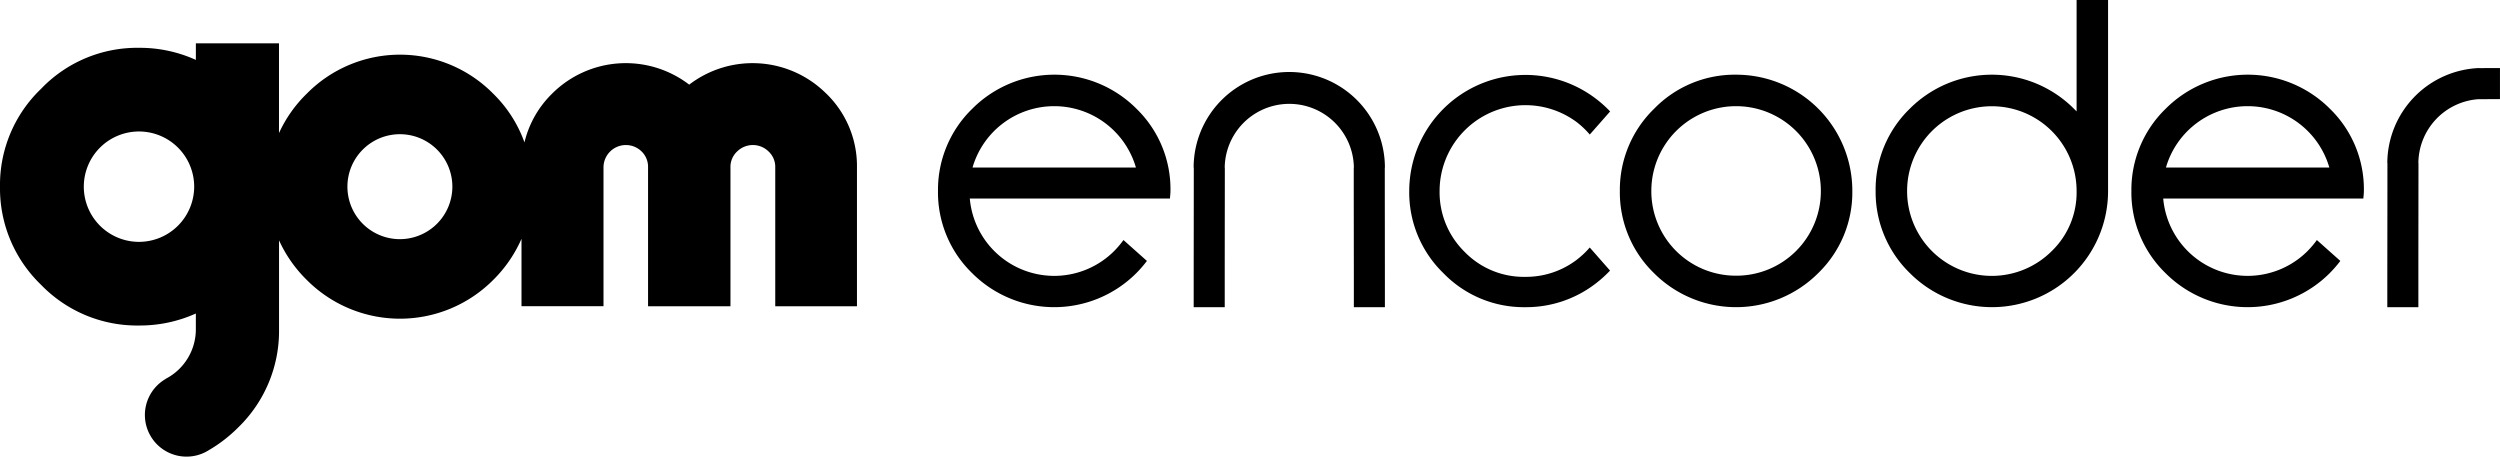 <svg id="Card-gomencoder" xmlns="http://www.w3.org/2000/svg" xmlns:xlink="http://www.w3.org/1999/xlink" width="250.01" height="45.667" viewBox="0 0 250.01 45.667">
  <defs>
    <clipPath id="clip-path">
      <rect id="사각형_1562" data-name="사각형 1562" width="250.01" height="45.668"/>
    </clipPath>
  </defs>
  <g id="Card-gomencoder-2" data-name="Card-gomencoder" clip-path="url(#clip-path)">
    <path id="패스_2193" data-name="패스 2193" d="M184.926,26.13a8.626,8.626,0,0,1-1.364,1.276,8.37,8.37,0,0,1-5.063,1.659,8.248,8.248,0,0,1-6.089-2.5,8.356,8.356,0,0,1-2.5-6.09,8.589,8.589,0,0,1,13.738-6.864,8.628,8.628,0,0,1,1.281,1.223l2.034-2.31a11.656,11.656,0,0,0-1.288-1.17,11.622,11.622,0,0,0-18.8,9.121,11.241,11.241,0,0,0,3.408,8.214,11.2,11.2,0,0,0,8.2,3.409,11.382,11.382,0,0,0,7.095-2.41,11.786,11.786,0,0,0,1.377-1.249Z" transform="translate(-25.945 -1.379)"/>
    <path id="패스_2194" data-name="패스 2194" d="M203.454,8.846a11.242,11.242,0,0,0-8.214,3.408,11.3,11.3,0,0,0-3.425,8.216,11.242,11.242,0,0,0,3.409,8.215,11.605,11.605,0,0,0,16.431,0,11.241,11.241,0,0,0,3.408-8.214,11.613,11.613,0,0,0-11.61-11.625m-.014,20.1a8.449,8.449,0,0,1-8.476-8.476,8.476,8.476,0,1,1,16.953,0,8.448,8.448,0,0,1-8.476,8.476" transform="translate(-29.823 -1.376)"/>
    <path id="패스_2195" data-name="패스 2195" d="M242.2,0V11.142q-.119-.122-.261-.263a11.6,11.6,0,0,0-16.429,0,11.245,11.245,0,0,0-3.408,8.215,11.3,11.3,0,0,0,3.422,8.216,11.608,11.608,0,0,0,19.823-8.216V0Zm-2.475,25.1a8.475,8.475,0,0,1-14.475-6,8.475,8.475,0,1,1,16.95,0,8.137,8.137,0,0,1-2.475,6" transform="translate(-34.532 0)"/>
    <path id="패스_2196" data-name="패스 2196" d="M141.361,18.1c0,4.192-.009,8.283-.011,12.471h0c0,.494,0,.986,0,1.484h3.105c0-1,0-1.98,0-2.968h0c0-3.675.008-7.3.011-10.986h-.013a6.459,6.459,0,0,1,12.917,0h-.013c0,3.684.008,7.312.01,10.986h0c0,.989,0,1.972,0,2.968h3.105c0-.5,0-.99,0-1.484h0c0-4.188-.009-8.279-.011-12.471h.012a9.564,9.564,0,0,0-19.128,0Z" transform="translate(-21.977 -1.336)"/>
    <path id="패스_2197" data-name="패스 2197" d="M130.926,12.254a11.6,11.6,0,0,0-16.429,0,11.292,11.292,0,0,0-3.425,8.215,11.245,11.245,0,0,0,3.408,8.216,11.605,11.605,0,0,0,16.431,0,12.5,12.5,0,0,0,1.055-1.215l-2.345-2.089a9.393,9.393,0,0,1-.922,1.09,8.475,8.475,0,0,1-14.446-5.239h20.016c.015-.254.051-.5.051-.761a11.2,11.2,0,0,0-3.394-8.216m-8.23-.261a8.5,8.5,0,0,1,8.169,6.133H114.527a8.5,8.5,0,0,1,8.169-6.133" transform="translate(-17.269 -1.376)"/>
    <path id="패스_2198" data-name="패스 2198" d="M272.243,12.254a11.6,11.6,0,0,0-16.429,0,11.292,11.292,0,0,0-3.425,8.215,11.245,11.245,0,0,0,3.408,8.216,11.605,11.605,0,0,0,16.431,0,12.5,12.5,0,0,0,1.055-1.215l-2.345-2.089a9.388,9.388,0,0,1-.922,1.09,8.475,8.475,0,0,1-14.445-5.239h20.016c.015-.254.051-.5.051-.761a11.2,11.2,0,0,0-3.394-8.216m-8.23-.261a8.5,8.5,0,0,1,8.169,6.133H255.844a8.5,8.5,0,0,1,8.169-6.133" transform="translate(-39.241 -1.376)"/>
    <path id="패스_2199" data-name="패스 2199" d="M291.893,8.065V8.057a9.556,9.556,0,0,0-9.2,9.488h.012c0,4.625-.011,9.12-.012,13.767v.659H285.8q0-1.732,0-3.442c0-3.676.008-7.3.01-10.983H285.8a6.458,6.458,0,0,1,5.988-6.372c.729,0,1.44-.009,2.172-.011V8.057c-.7,0-1.374.007-2.069.008" transform="translate(-43.953 -1.253)"/>
    <path id="패스_2200" data-name="패스 2200" d="M82.641,10.172a10.427,10.427,0,0,0-13.718-.908,10.426,10.426,0,0,0-13.715.905,10.105,10.105,0,0,0-2.76,4.87,12.886,12.886,0,0,0-3.125-4.871,13.089,13.089,0,0,0-18.636-.01A13.115,13.115,0,0,0,27.9,14.111V5.135H19.587V6.79a13.571,13.571,0,0,0-5.692-1.209A13.288,13.288,0,0,0,4.114,9.675,13.3,13.3,0,0,0,0,19.467a13.374,13.374,0,0,0,4.1,9.807,13.358,13.358,0,0,0,9.793,4.077,13.644,13.644,0,0,0,5.692-1.2v1.581a5.569,5.569,0,0,1-3.03,4.957l.006.011a4.164,4.164,0,1,0,4.29,7.137,14.368,14.368,0,0,0,2.974-2.295,13.427,13.427,0,0,0,4.08-9.81c0-.043,0-.086,0-.129v-8.77a13.227,13.227,0,0,0,2.773,3.96,13.15,13.15,0,0,0,18.645,0,13.207,13.207,0,0,0,2.829-4.114v6.744h8.2V17.541a2.24,2.24,0,0,1,3.8-1.605,2.136,2.136,0,0,1,.656,1.605V31.426h8.241V17.541a2.1,2.1,0,0,1,.668-1.594,2.24,2.24,0,0,1,3.144,0,2.1,2.1,0,0,1,.667,1.594V31.426h8.172V17.541a10.084,10.084,0,0,0-3.054-7.369M13.895,24.986a5.519,5.519,0,1,1,5.524-5.52,5.528,5.528,0,0,1-5.524,5.52m26.092-.27a5.248,5.248,0,1,1,5.252-5.248,5.256,5.256,0,0,1-5.252,5.248" transform="translate(0 -0.799)"/>
  </g>
</svg>
